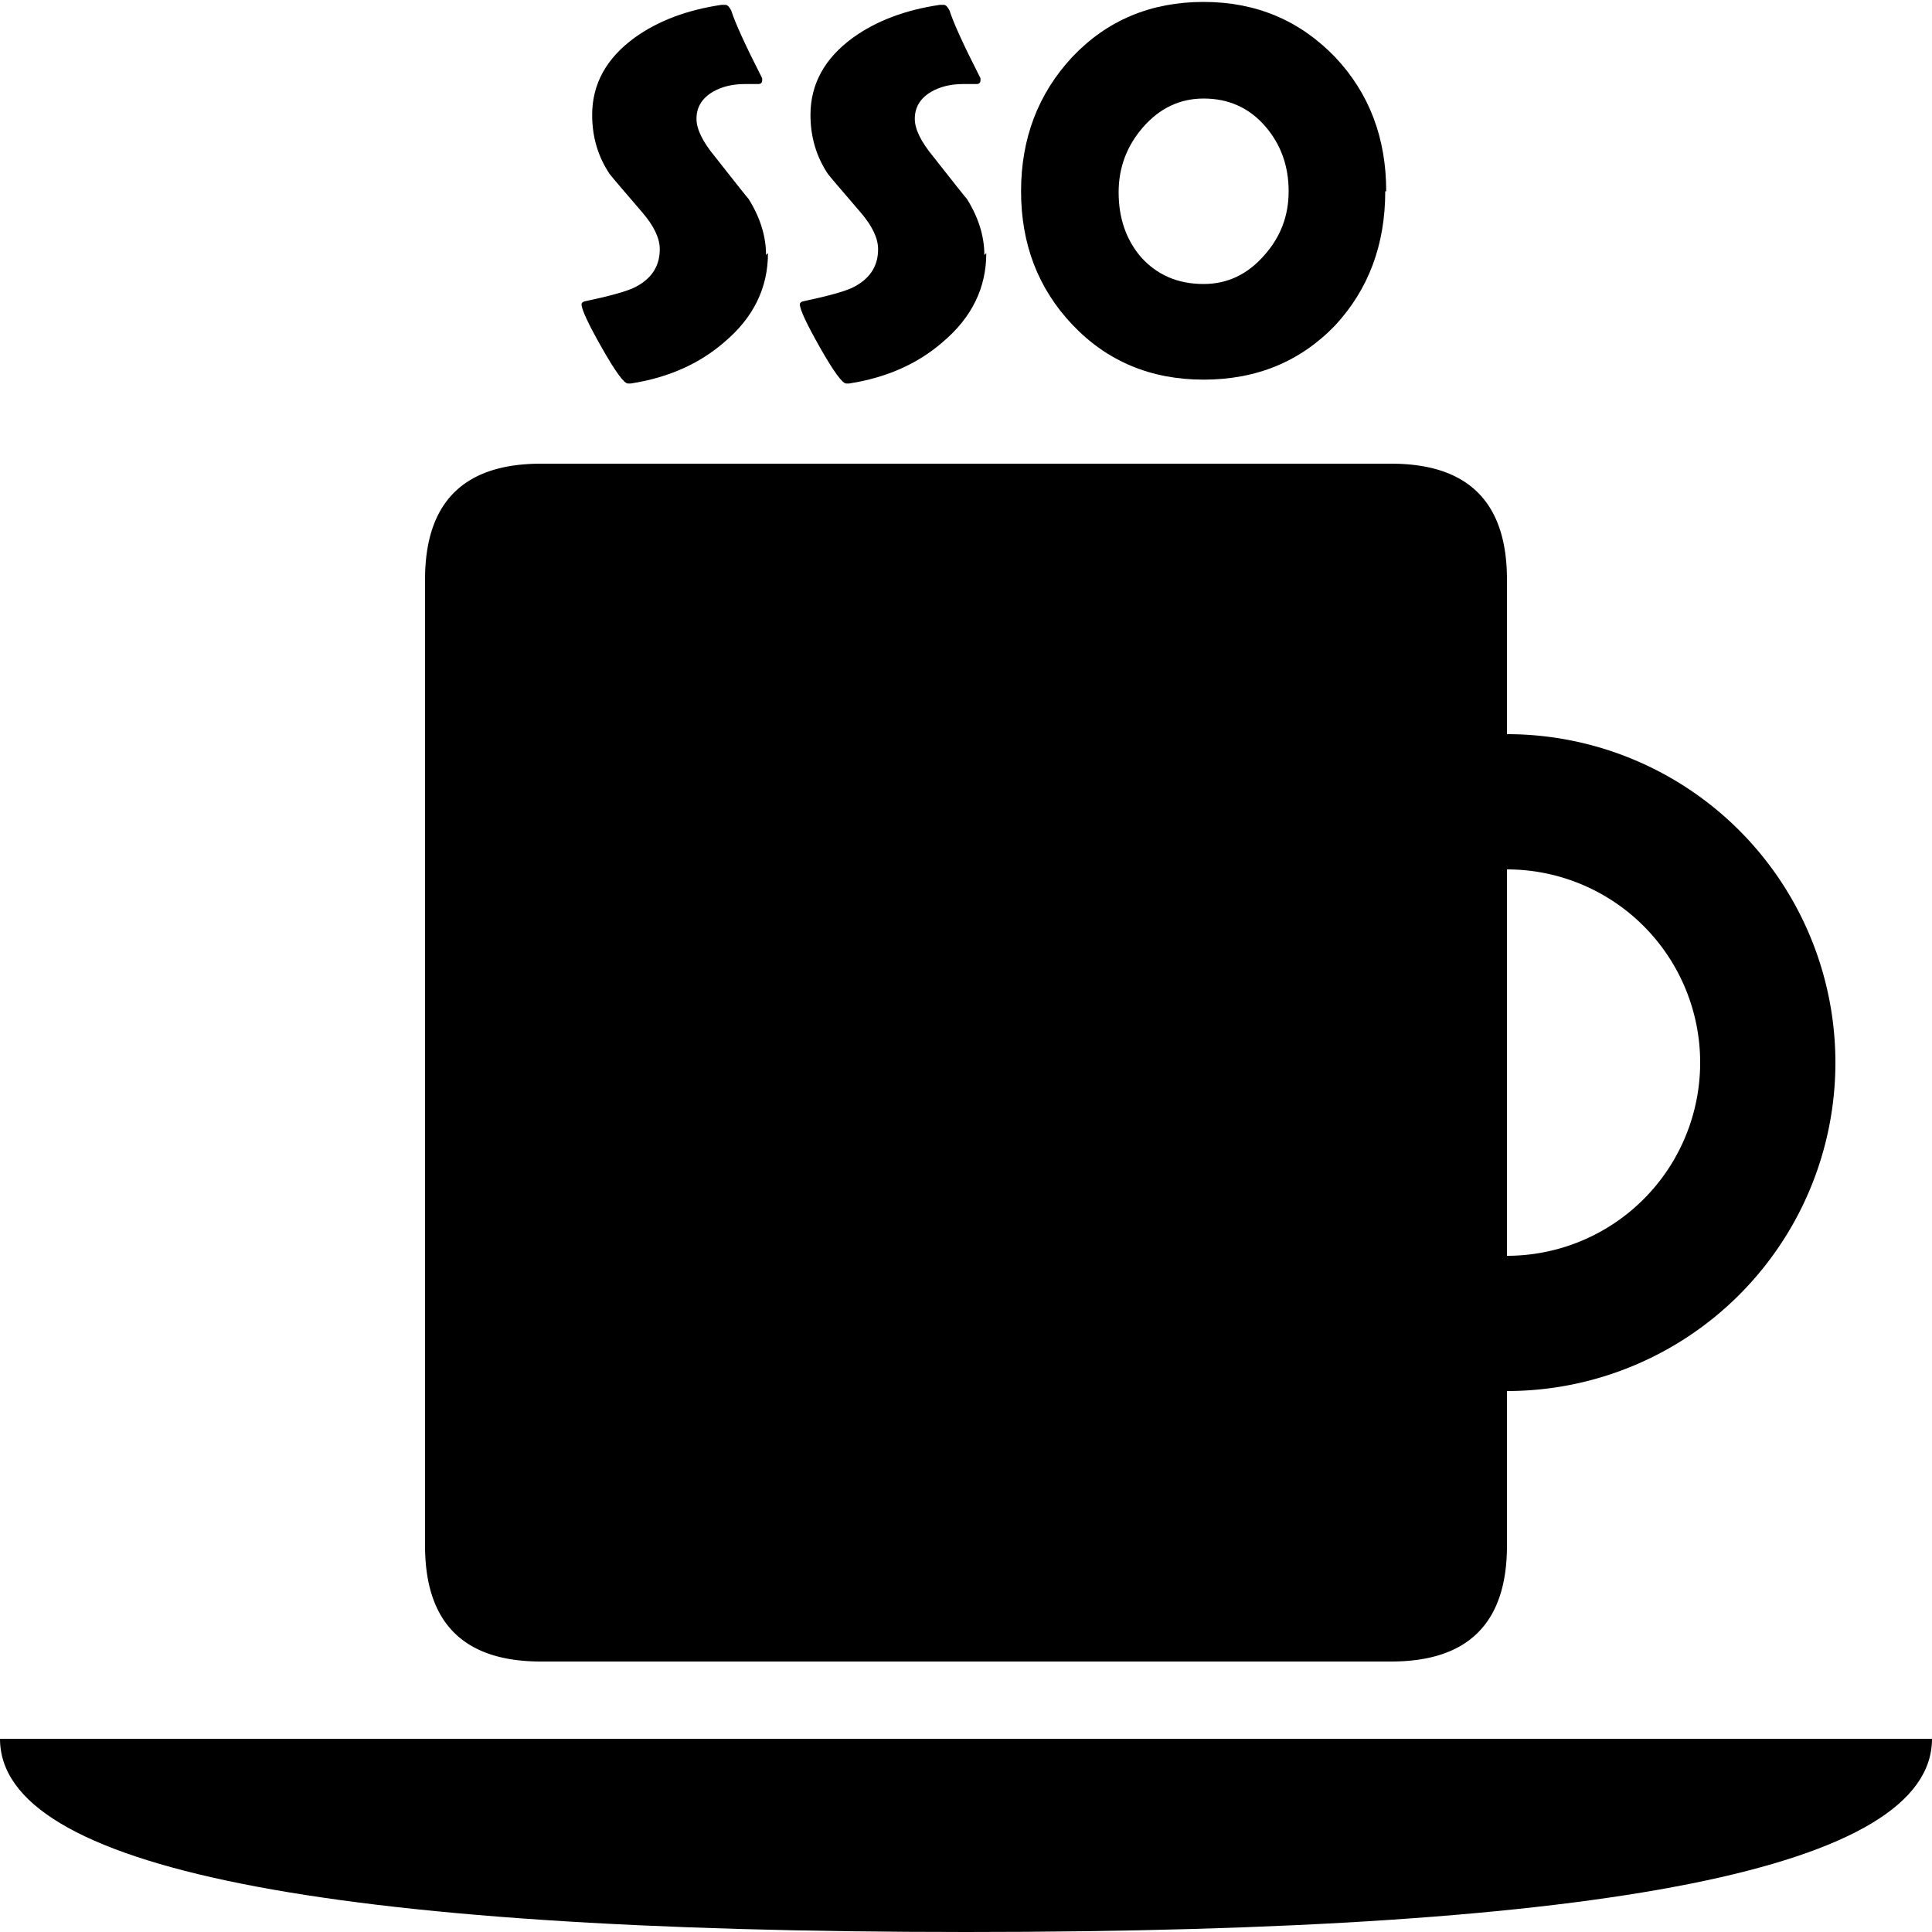 <?xml version="1.0" encoding="UTF-8" standalone="no"?>
<svg xmlns:svg="http://www.w3.org/2000/svg" xmlns="http://www.w3.org/2000/svg" version="1.1" width="2000px" height="2000px" viewBox="0 0 2000 2000">
	<g arial-label="SSO">
		<!-- Font used: Berlin Sans FB Demi -->
		<path d="m 795,262 q 0,54 -45,92 -39,34 -97,43 -2,0 -3,0 -6,0 -27,-37 -21,-37 -21,-45 0,-2 3,-3 38,-8 51,-14 27,-13 27,-40 0,-17 -18,-38 -31,-36 -34,-40 -18,-27 -18,-61 0,-48 44,-80 36,-26 90,-34 2,-0 4,-0 3,0 6,6 6,19 32,70 0,1 0,2 0,4 -4,4 -2,0 -7,-0 -5,-0 -7,-0 -19,0 -33,8 -17,10 -17,28 0,16 19,39 33,42 35,44 18,29 18,58 z" />
		<path d="m 1021,262 q 0,54 -45,92 -39,34 -97,43 -2,0 -3,0 -6,0 -27,-37 -21,-37 -21,-45 0,-2 3,-3 38,-8 51,-14 27,-13 27,-40 0,-17 -18,-38 -31,-36 -34,-40 -18,-27 -18,-61 0,-48 44,-80 36,-26 90,-34 2,-0 4,-0 3,0 6,6 6,19 32,70 0,1 0,2 0,4 -4,4 -2,0 -7,-0 -5,-0 -7,-0 -19,0 -33,8 -17,10 -17,28 0,16 19,39 33,42 35,44 18,29 18,58 z" />
		<path d="m 1434,198 q 0,83 -52,139 -54,56 -136,56 -82,0 -136,-57 -53,-56 -53,-138 0,-82 53,-139 54,-57 136,-57 81,0 136,57 53,56 53,139 z m -100,-0 q 0,-39 -24,-67 -25,-29 -64,-29 -37,0 -63,30 -25,29 -25,67 0,40 23,67 25,28 65,28 37,0 63,-30 25,-28 25,-66 z" />
	</g>
	<path d="M 560 480 C 480 480 440 520 440 600 V 1600 C 440 1680 480 1720 560 1720 H 1440 C 1520 1720 1560 1680 1560 1600 V 1440 A 340 340 0 0 0 1560 760 V 600 C 1560 520 1520 480 1440 480 H 480 Z M 1560 900 A 200 200 0 0 1 1560 1300 Z" />
	<path d="M 0 1800 H 2000 Q 2000 2000 1000 2000 Q 0 2000 0 1800 Z" />
</svg>
